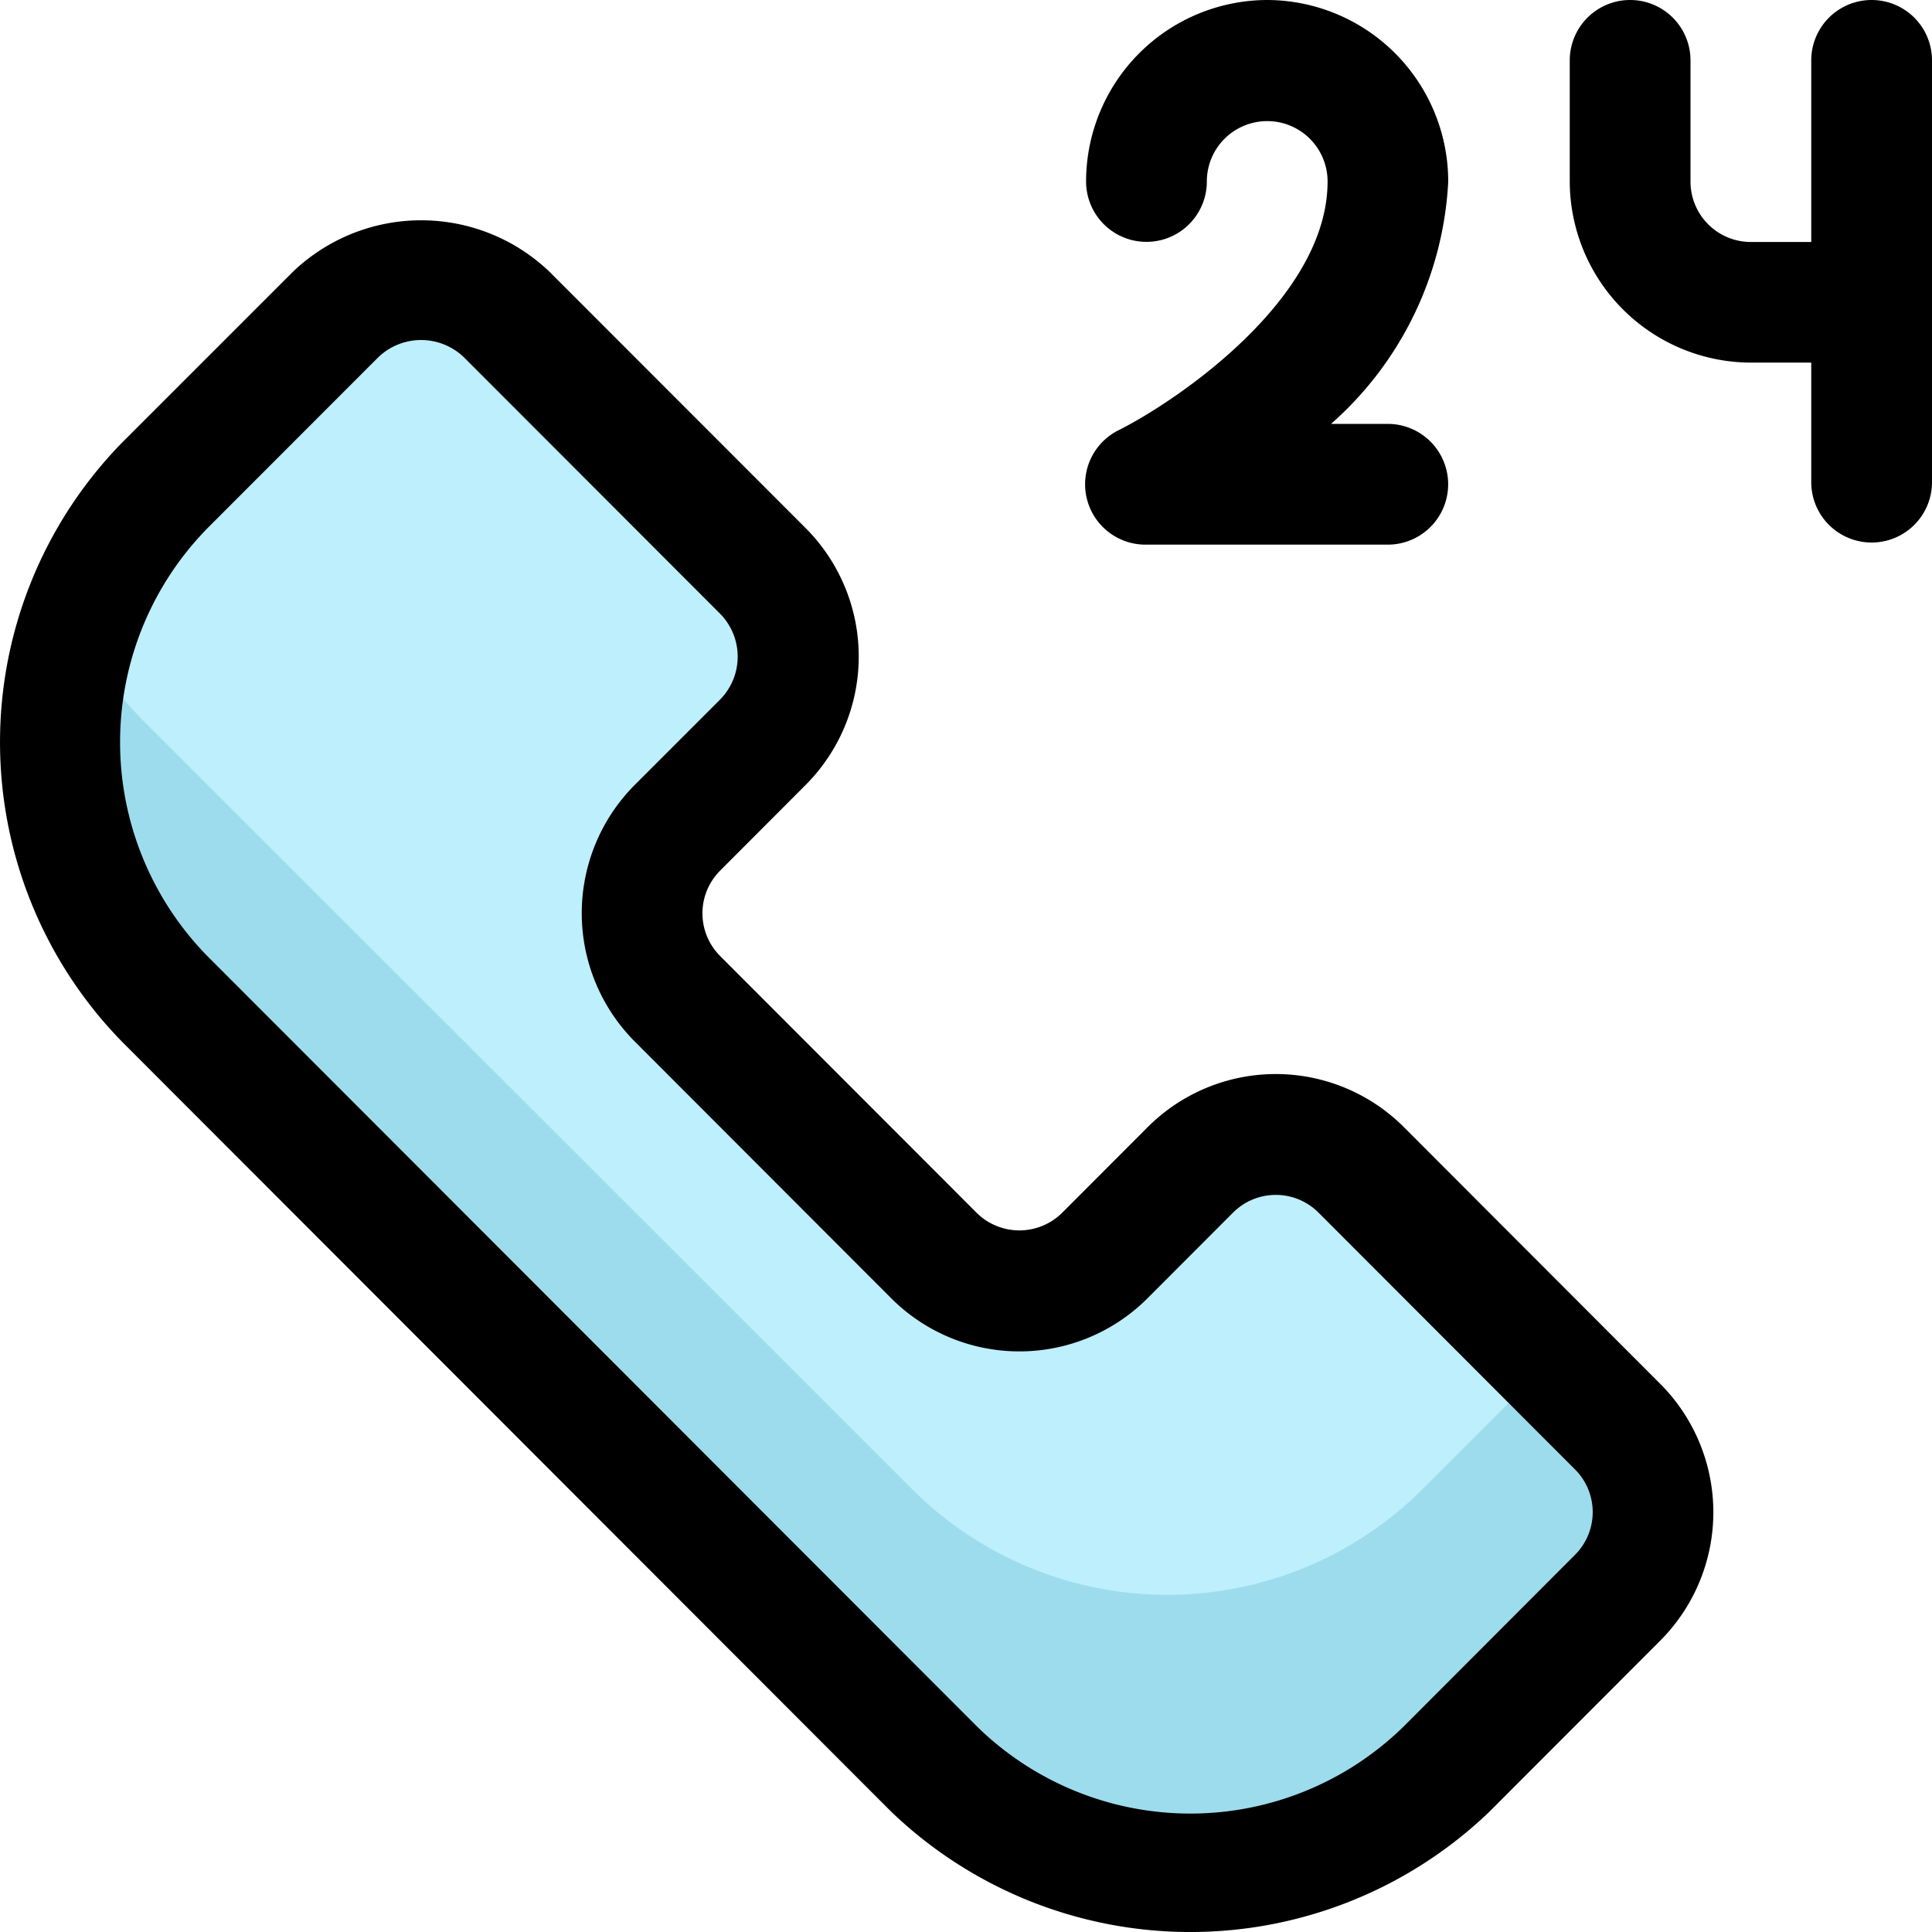 <svg xmlns="http://www.w3.org/2000/svg" viewBox="0 0 32 32"><g data-name="Layer 1"><path fill="#bdeffc" d="M26.784,23.618a1.992,1.992,0,0,1,0,2.82l-2.83,2.83a5.981,5.981,0,0,1-8.48,0L2.744,16.538a5.981,5.981,0,0,1,0-8.48l2.83-2.83a1.992,1.992,0,0,1,2.82,0l4.25,4.24a2,2,0,0,1,0,2.83l-1.42,1.42a1.992,1.992,0,0,0,0,2.82l4.25,4.25a1.992,1.992,0,0,0,2.82,0l1.42-1.42a2,2,0,0,1,2.83,0Z"/><path fill="#9ddced" d="M25.7,22.526l-2.126,2.127a5.981,5.981,0,0,1-8.48,0L2.359,11.923A5.937,5.937,0,0,1,1.3,10.442a5.961,5.961,0,0,0,1.442,6.1l12.73,12.73a5.981,5.981,0,0,0,8.48,0l2.83-2.83a1.992,1.992,0,0,0,0-2.82Z"/><path d="M14.761 30.007a7.154 7.154 0 0 0 9.909 0L27.5 27.173a3.011 3.011 0 0 0 0-4.251L23.254 18.67a3 3 0 0 0-4.246 0l-1.416 1.418a1.006 1.006 0 0 1-1.416 0l-4.247-4.252a1 1 0 0 1 0-1.417L13.345 13a3.012 3.012 0 0 0 0-4.252L9.1 4.5a3.074 3.074 0 0 0-4.247 0L2.02 7.333a7.1 7.1 0 0 0 0 9.92zM3.435 8.75L6.267 5.916a1.023 1.023 0 0 1 1.415 0l4.247 4.251a1.013 1.013 0 0 1 0 1.418L10.514 13a3.011 3.011 0 0 0 0 4.251l4.247 4.252a3 3 0 0 0 4.246 0l1.416-1.418a1 1 0 0 1 1.416 0l4.247 4.252a1 1 0 0 1 0 1.417L23.255 28.59a5.049 5.049 0 0 1-7.079 0L3.435 15.836A5.063 5.063 0 0 1 3.435 8.75zM20.989 0a3.008 3.008 0 0 0-3 3.006 1 1 0 1 0 2 0 1 1 0 1 1 2 0c0 1.946-2.492 3.63-3.452 4.115a1 1 0 0 0 .449 1.9h4a1 1 0 0 0 0-2h-.94a5.739 5.739 0 0 0 1.941-4.008A3.008 3.008 0 0 0 20.989 0zM31 8.986a1 1 0 0 0 1-1V1a1 1 0 1 0-2 0V4.008H29a1 1 0 0 1-1-1V1a1 1 0 1 0-2 0v2a3.008 3.008 0 0 0 3 3.006h1V7.984A1 1 0 0 0 31 8.986z"/></g></svg>